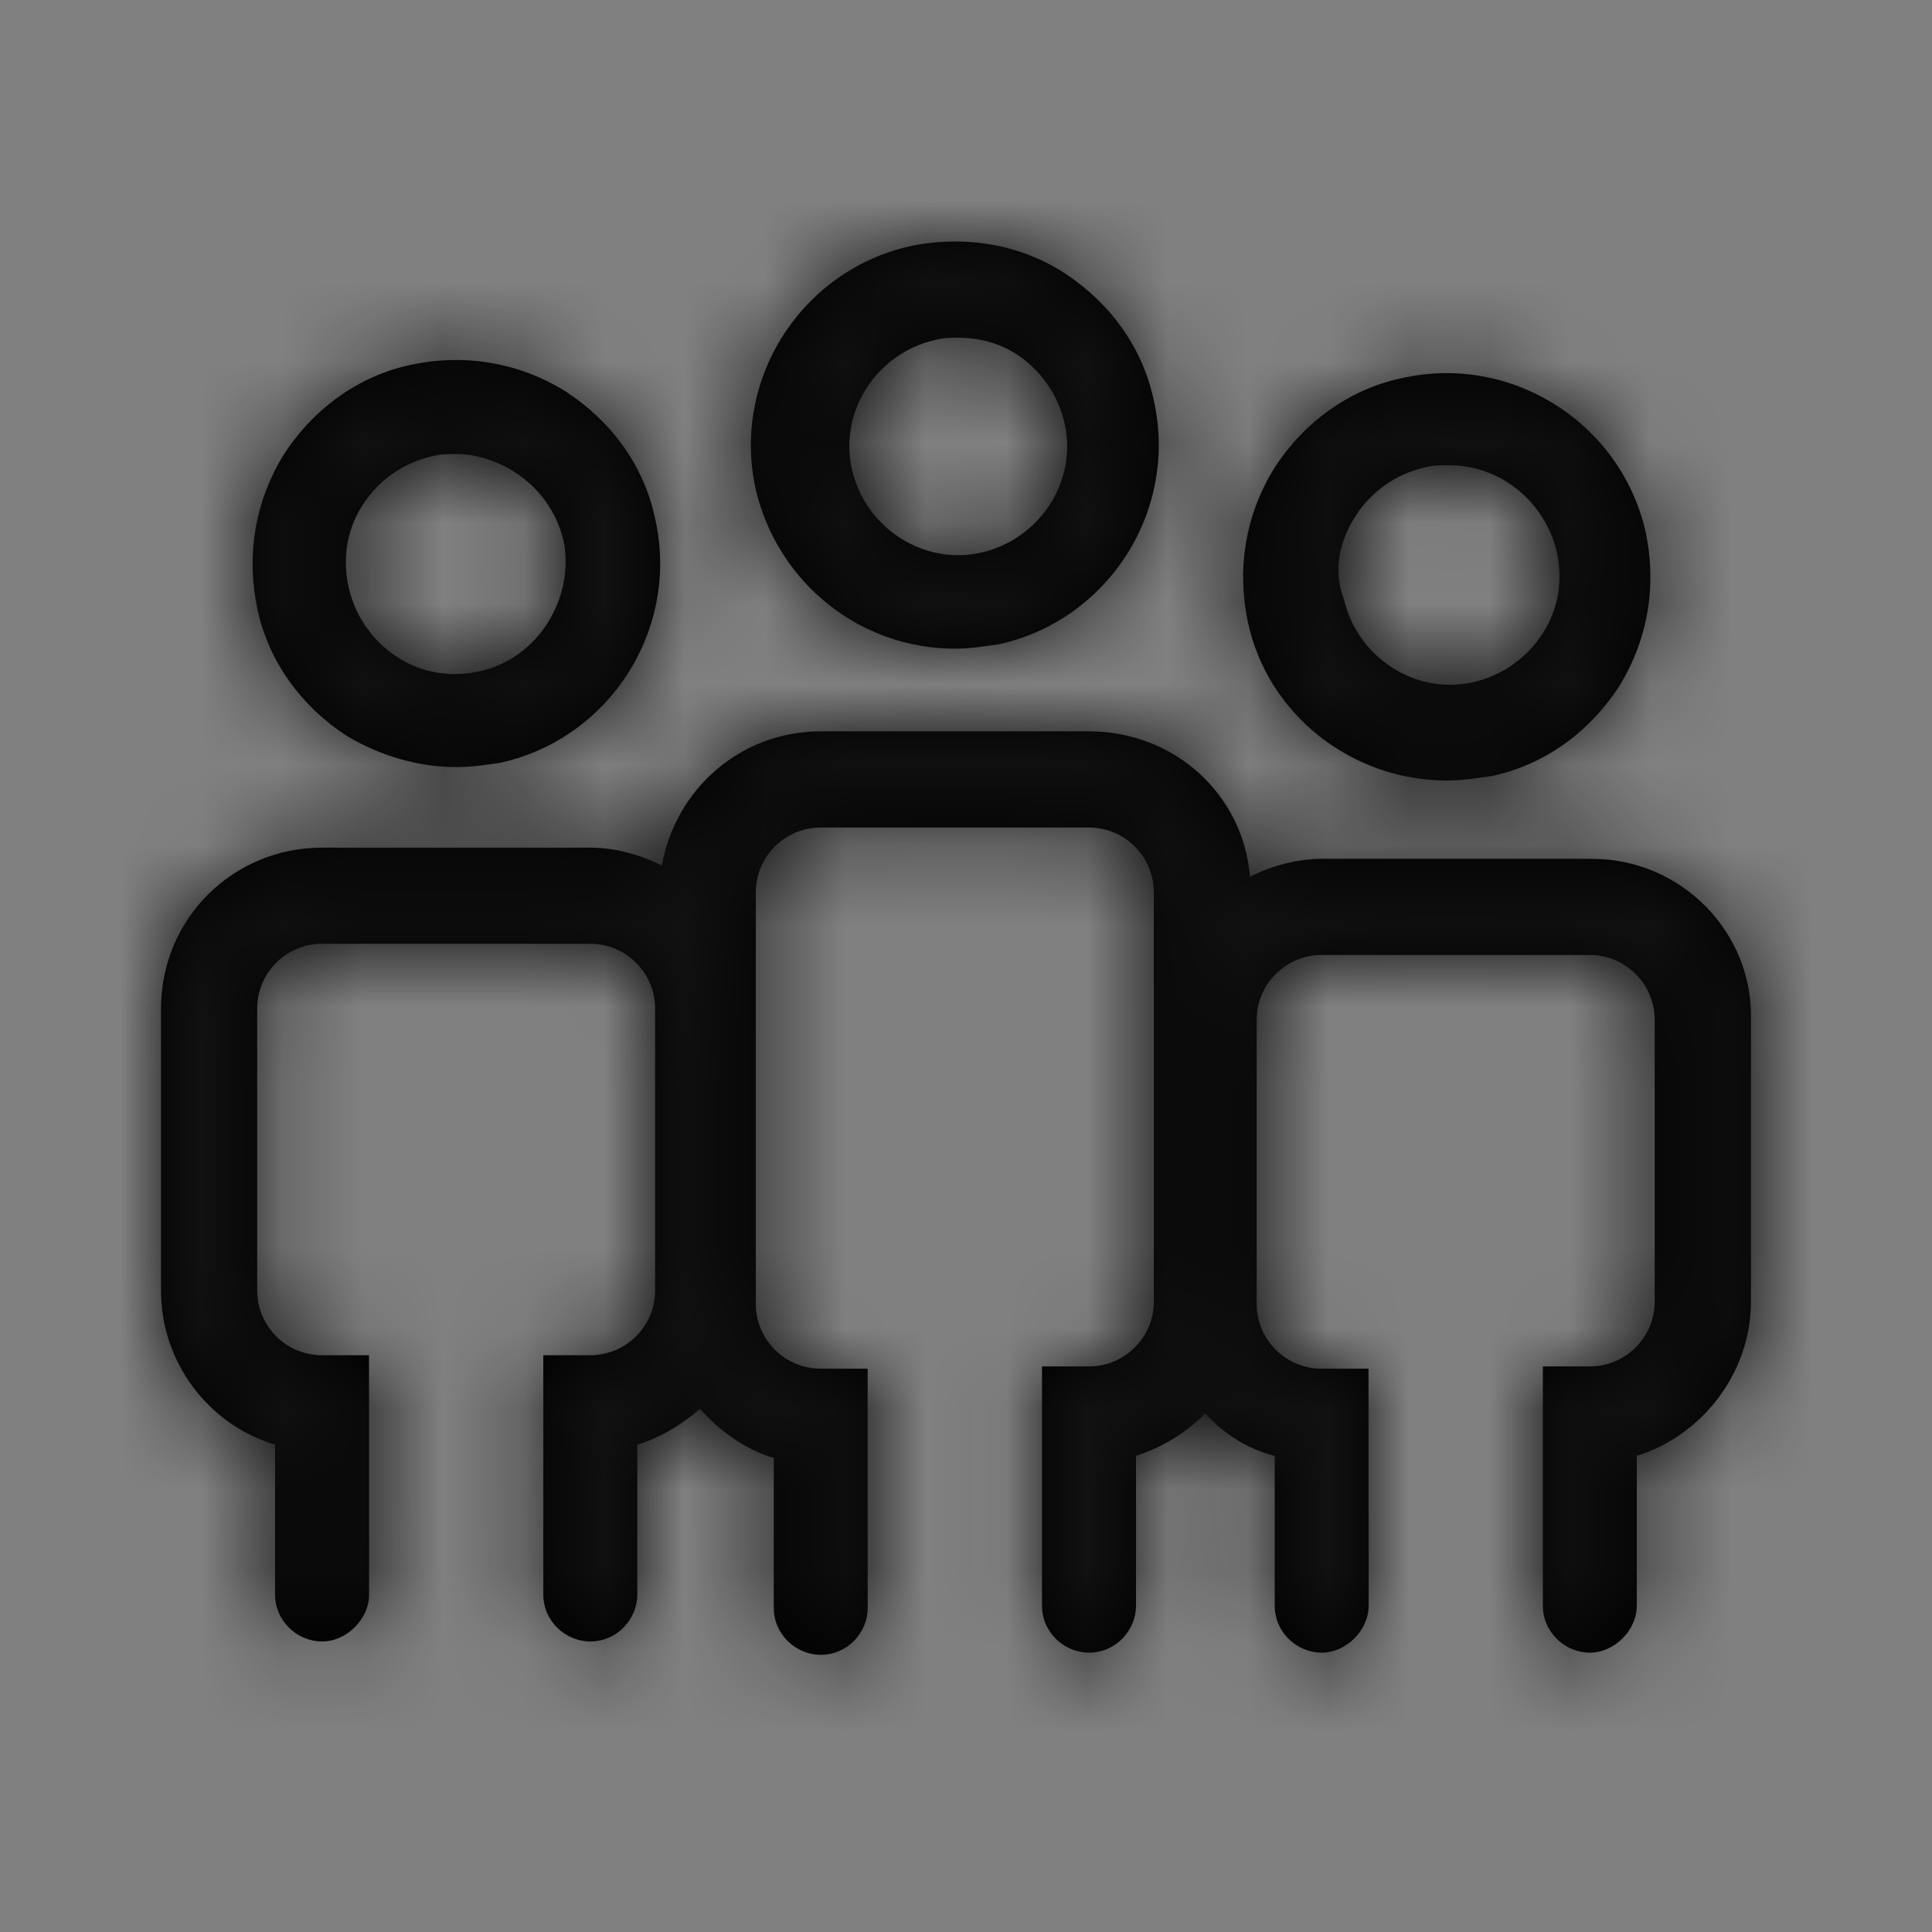 <?xml version="1.0" encoding="UTF-8"?>
<svg width="24px" height="24px" viewBox="0 0 24 24" version="1.1" xmlns="http://www.w3.org/2000/svg" xmlns:xlink="http://www.w3.org/1999/xlink">
    <rect x="0" y="0" width="24" height="24" fill="#808080" stroke="none"/>
    <!-- Generator: Sketch 52.5 (67469) - http://www.bohemiancoding.com/sketch -->
    <title>Icons / sidenav/ client</title>
    <desc>Created with Sketch.</desc>
    <defs>
        <path d="M17.972,9.696 L17.972,9.696 C16.806,9.696 15.75,8.891 15.501,7.725 C15.362,7.058 15.472,6.392 15.834,5.808 C16.195,5.253 16.751,4.836 17.417,4.697 C18.777,4.391 20.138,5.253 20.444,6.614 C20.583,7.28 20.472,7.946 20.111,8.53 C19.75,9.085 19.194,9.502 18.528,9.641 C18.334,9.668 18.166,9.696 17.972,9.696 Z M16.834,6.418 L16.834,6.418 C16.64,6.724 16.556,7.085 16.695,7.446 C16.862,8.167 17.584,8.64 18.306,8.473 C18.668,8.39 18.974,8.168 19.168,7.862 C19.363,7.558 19.419,7.196 19.335,6.835 C19.168,6.196 18.612,5.779 18.002,5.779 C17.89,5.779 17.806,5.779 17.696,5.807 C17.334,5.891 17.028,6.112 16.834,6.418 Z M19.778,10.668 L19.778,10.669 C20.889,10.669 21.779,11.586 21.751,12.668 L21.751,16.169 C21.751,17.058 21.139,17.836 20.333,18.085 L20.333,19.946 C20.333,20.252 20.056,20.53 19.75,20.53 C19.444,20.53 19.166,20.279 19.166,19.946 L19.166,16.974 L19.75,16.974 C20.193,16.974 20.555,16.614 20.555,16.169 L20.555,12.668 C20.555,12.225 20.195,11.863 19.75,11.863 L16.416,11.863 C15.973,11.863 15.611,12.224 15.611,12.668 L15.611,16.197 C15.611,16.641 15.971,17.002 16.416,17.002 L17,17.002 L17.002,19.946 C17.002,20.252 16.724,20.53 16.418,20.53 C16.112,20.53 15.835,20.279 15.835,19.946 L15.835,18.085 C15.5,18.003 15.196,17.807 14.973,17.558 C14.722,17.807 14.445,17.975 14.112,18.085 L14.112,19.946 C14.112,20.252 13.861,20.53 13.528,20.53 C13.222,20.53 12.944,20.279 12.944,19.946 L12.944,16.974 L13.528,16.974 C13.972,16.974 14.333,16.614 14.333,16.169 L14.333,11.085 C14.333,10.642 13.973,10.28 13.528,10.28 L10.194,10.28 C9.751,10.28 9.389,10.641 9.389,11.085 L9.389,16.197 C9.389,16.641 9.75,17.002 10.194,17.002 L10.778,17.002 L10.779,19.973 C10.779,20.279 10.529,20.557 10.196,20.557 C9.89,20.557 9.612,20.306 9.612,19.973 L9.612,18.112 C9.25,18.001 8.944,17.779 8.695,17.501 C8.472,17.697 8.195,17.863 7.917,17.946 L7.917,19.807 C7.917,20.113 7.666,20.391 7.333,20.391 C7.027,20.391 6.749,20.14 6.749,19.807 L6.749,16.835 L7.333,16.835 C7.777,16.835 8.138,16.475 8.138,16.03 L8.138,12.529 C8.138,12.086 7.778,11.724 7.333,11.724 L4,11.724 C3.556,11.724 3.195,12.085 3.195,12.529 L3.195,16.03 C3.195,16.474 3.555,16.835 4,16.835 L4.584,16.835 L4.585,19.807 C4.585,20.113 4.307,20.391 4.001,20.391 C3.695,20.391 3.417,20.14 3.417,19.807 L3.417,17.946 C2.584,17.697 2,16.919 2,16.03 L2,12.529 C2,11.418 2.889,10.53 4,10.53 L7.333,10.53 C7.638,10.53 7.944,10.613 8.222,10.752 C8.389,9.808 9.194,9.085 10.194,9.085 L13.528,9.085 C14.584,9.085 15.444,9.863 15.528,10.891 C15.805,10.752 16.111,10.668 16.444,10.668 L19.778,10.668 Z M7.028,4.863 L7.028,4.864 C7.584,5.224 8.001,5.779 8.139,6.447 C8.445,7.807 7.584,9.168 6.223,9.474 C6.056,9.501 5.862,9.529 5.668,9.529 C5.196,9.529 4.724,9.39 4.307,9.141 C3.751,8.779 3.335,8.224 3.196,7.558 C3.057,6.891 3.168,6.225 3.529,5.641 C3.89,5.086 4.446,4.669 5.112,4.53 C5.778,4.391 6.445,4.502 7.028,4.863 Z M5.973,8.336 L5.973,8.336 C6.695,8.169 7.139,7.419 7.002,6.724 C6.919,6.363 6.697,6.057 6.391,5.863 C6.169,5.724 5.918,5.64 5.669,5.64 C5.557,5.64 5.473,5.64 5.363,5.669 C5.001,5.752 4.695,5.973 4.501,6.279 C4.306,6.584 4.251,6.946 4.334,7.307 C4.418,7.668 4.639,7.974 4.945,8.169 C5.25,8.364 5.611,8.419 5.973,8.336 Z M11.306,3.058 L11.306,3.058 C11.973,2.919 12.667,3.03 13.222,3.392 C13.777,3.753 14.194,4.309 14.333,4.975 C14.639,6.336 13.777,7.696 12.417,8.002 C12.222,8.03 12.055,8.058 11.861,8.058 C10.695,8.058 9.667,7.252 9.389,6.085 C9.083,4.725 9.945,3.364 11.306,3.058 Z M12.612,4.39 L12.612,4.39 C12.39,4.252 12.139,4.196 11.918,4.196 C11.806,4.196 11.722,4.196 11.612,4.224 C10.89,4.391 10.417,5.113 10.584,5.836 C10.751,6.557 11.473,7.03 12.195,6.863 C12.917,6.696 13.39,5.975 13.223,5.252 C13.139,4.891 12.918,4.585 12.612,4.39 Z" id="path-1"></path>
    </defs>
    <g id="Icons-/-sidenav/-client" stroke="none" stroke-width="1" fill="none" fill-rule="evenodd">
        <mask id="mask-2" fill="white">
            <use xlink:href="#path-1"></use>
        </mask>
        <use id="Combined-Shape" fill="#000000" xlink:href="#path-1"></use>
        <g id="colors-/-black" mask="url(#mask-2)">
            <rect fill="#F6F9FC" x="0" y="0" width="25" height="24"></rect>
            <rect fill="#111111" fill-rule="evenodd" x="0" y="0" width="25" height="24"></rect>
        </g>
    </g>
</svg>